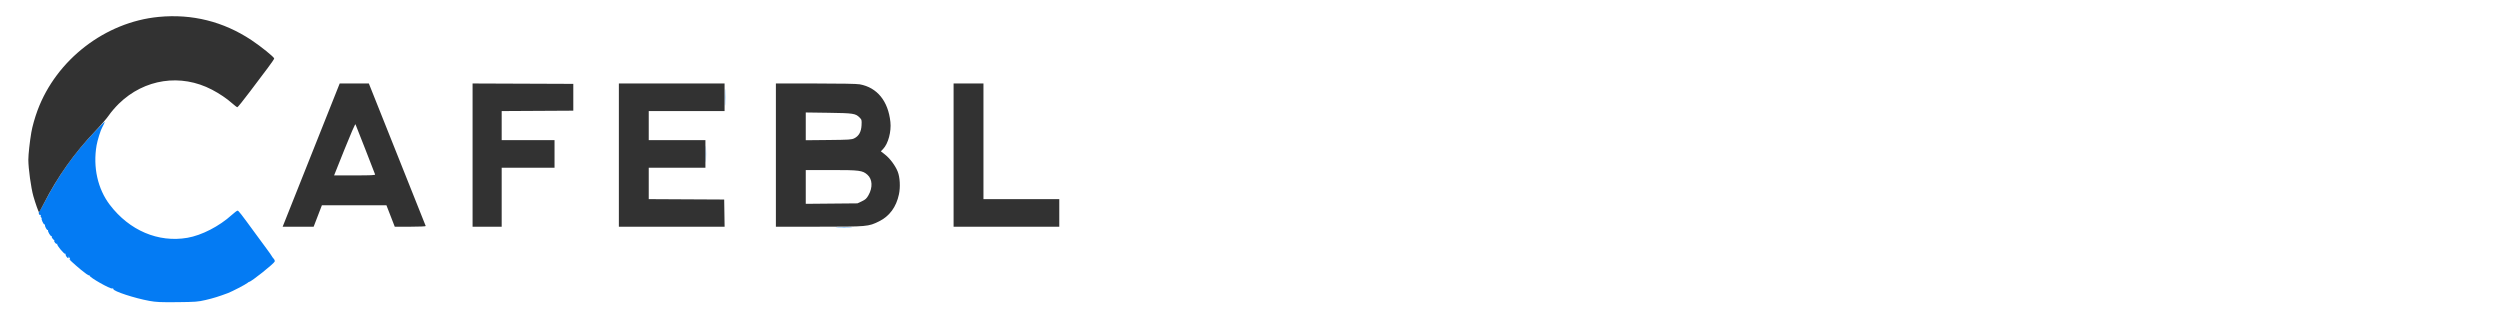 <svg xmlns="http://www.w3.org/2000/svg" width="3264" height="408" viewBox="0 0 3264 408" version="1.1"><path d="M 946.411 127 C 946.411 136.625, 946.561 140.563, 946.745 135.750 C 946.928 130.938, 946.928 123.062, 946.745 118.250 C 946.561 113.438, 946.411 117.375, 946.411 127 M 123.552 172.142 C 97.891 198.777, 77.136 227.816, 58.903 262.594 C 54.893 270.242, 51.297 276.634, 50.912 276.798 C 50.527 276.962, 50.441 277.969, 50.720 279.037 C 50.999 280.104, 51.579 280.760, 52.009 280.494 C 52.439 280.229, 53.057 280.707, 53.384 281.558 C 53.774 282.574, 53.553 282.889, 52.739 282.478 C 52.057 282.133, 52.281 282.492, 53.234 283.275 C 54.188 284.057, 54.725 284.942, 54.426 285.241 C 53.600 286.066, 56.748 293, 57.949 293 C 58.527 293, 58.893 293.337, 58.762 293.750 C 58.241 295.394, 61.283 300.946, 62.366 300.327 C 62.990 299.971, 63.171 300.043, 62.769 300.487 C 61.755 301.608, 66.090 309.062, 67.316 308.305 C 67.872 307.961, 67.996 308.197, 67.598 308.841 C 67.197 309.490, 68.111 311.155, 69.694 312.659 C 71.237 314.127, 71.891 314.973, 71.146 314.540 C 70.242 314.015, 70.361 314.622, 71.506 316.368 C 72.448 317.806, 73.689 318.692, 74.264 318.337 C 74.839 317.982, 75.037 318.132, 74.704 318.671 C 73.842 320.064, 83.883 332.190, 85.217 331.366 C 85.817 330.995, 86.033 331.137, 85.696 331.683 C 84.979 332.844, 87.651 337, 89.116 337 C 89.667 337, 89.840 336.550, 89.500 336 C 89.160 335.450, 89.118 335, 89.406 335 C 89.694 335, 90.440 335.954, 91.065 337.121 C 91.983 338.836, 91.942 339.092, 90.850 338.457 C 88.287 336.967, 96.530 344.597, 105.812 352.307 C 110.934 356.560, 115.547 359.780, 116.062 359.461 C 116.578 359.143, 117 359.345, 117 359.910 C 117 362.255, 144.059 377.575, 146.528 376.628 C 147.381 376.300, 148 376.637, 148 377.428 C 148 380.242, 175.653 389.308, 195 392.836 C 203.912 394.461, 209.433 394.712, 231.500 394.493 C 255.362 394.256, 258.405 394.024, 268.500 391.669 C 278.470 389.343, 285.898 387.041, 297.594 382.653 C 302.874 380.672, 321.024 371.239, 323.079 369.407 C 323.947 368.633, 324.924 368, 325.249 368 C 327.861 368, 357.537 344.371, 358.686 341.376 C 358.998 340.563, 358.353 338.909, 357.254 337.699 C 356.154 336.490, 355.085 335.030, 354.877 334.455 C 354.670 333.881, 351.674 329.606, 348.220 324.955 C 344.767 320.305, 338.467 311.745, 334.220 305.932 C 314.362 278.749, 311.447 275, 310.175 275 C 309.427 275, 306.044 277.515, 302.657 280.589 C 286.324 295.416, 263.267 307.292, 244.619 310.481 C 206.622 316.980, 169.011 300.990, 143.413 267.454 C 127.545 246.666, 121.203 218.192, 126.101 189.734 C 127.222 183.225, 131.495 169.526, 133.348 166.500 C 134.954 163.880, 137.059 159, 136.585 159 C 136.380 159, 130.516 164.914, 123.552 172.142 M 921.411 201 C 921.411 210.625, 921.561 214.563, 921.745 209.750 C 921.928 204.937, 921.928 197.062, 921.745 192.250 C 921.561 187.438, 921.411 191.375, 921.411 201 M 1093.250 296.745 C 1098.063 296.928, 1105.938 296.928, 1110.750 296.745 C 1115.563 296.561, 1111.625 296.411, 1102 296.411 C 1092.375 296.411, 1088.438 296.561, 1093.250 296.745" stroke="none" fill="#047bf3" fill-rule="evenodd"/><path d="M 207.092 22.083 C 137.317 28.808, 73.645 77.920, 49.033 144 C 45.552 153.347, 42.199 165.222, 40.914 172.751 C 38.843 184.891, 37 201.716, 37 208.488 C 37 219.936, 40.512 245.389, 43.581 256.191 C 46.119 265.120, 50.313 277.001, 50.923 276.988 C 51.240 276.981, 54.199 271.694, 57.497 265.238 C 75.218 230.552, 97.492 199.216, 124.287 171.277 C 131.554 163.700, 139.617 154.337, 142.205 150.471 C 144.794 146.605, 150.644 139.803, 155.205 135.355 C 188.483 102.913, 236.019 95.779, 276.811 117.105 C 286.612 122.229, 296.287 128.774, 303.160 134.930 C 306.273 137.719, 309.300 140, 309.885 140 C 310.471 140, 317.813 130.887, 326.202 119.750 C 334.591 108.612, 345.177 94.563, 349.727 88.528 C 354.277 82.494, 358 77.034, 358 76.394 C 358 74.587, 340.717 60.618, 328.241 52.342 C 291.708 28.107, 250.745 17.876, 207.092 22.083 M 408 198.148 C 388.475 247.174, 371.720 289.246, 370.767 291.643 L 369.033 296 389.267 295.993 L 409.500 295.987 414.880 281.993 L 420.261 268 462.395 268 L 504.529 268 509.964 282 L 515.400 296 535.783 296 C 547.012 296, 556.017 295.607, 555.833 295.125 C 555.650 294.644, 538.866 252.569, 518.535 201.625 L 481.570 109 462.535 109.005 L 443.500 109.010 408 198.148 M 617 202.493 L 617 296 636 296 L 655 296 655 257.500 L 655 219 689.500 219 L 724 219 724 201 L 724 183 689.500 183 L 655 183 655 164.010 L 655 145.020 701.750 144.760 L 748.500 144.500 748.500 127 L 748.500 109.500 682.750 109.243 L 617 108.986 617 202.493 M 808 202.500 L 808 296 877.023 296 L 946.046 296 945.773 278.250 L 945.500 260.500 896.250 260.241 L 847 259.981 847 239.491 L 847 219 884 219 L 921 219 921 201 L 921 183 884 183 L 847 183 847 164 L 847 145 896.500 145 L 946 145 946 127 L 946 109 877 109 L 808 109 808 202.500 M 1013 202.500 L 1013 296 1069.250 295.983 C 1132.490 295.963, 1133.796 295.847, 1147.648 289.020 C 1161.316 282.283, 1170.122 270.336, 1173.651 253.740 C 1175.685 244.178, 1174.992 231.412, 1172.038 224.021 C 1168.944 216.278, 1161.895 206.817, 1155.500 201.822 L 1150.038 197.556 1152.965 194.528 C 1159.598 187.666, 1163.865 171.900, 1162.511 159.256 C 1159.583 131.917, 1145.253 114.291, 1122.542 110.092 C 1118.757 109.393, 1098.010 109, 1064.816 109 L 1013 109 1013 202.500 M 1245 202.500 L 1245 296 1314 296 L 1383 296 1383 278 L 1383 260 1333.500 260 L 1284 260 1284 184.500 L 1284 109 1264.500 109 L 1245 109 1245 202.500 M 1052 164.964 L 1052 183.084 1081.750 182.792 C 1108.649 182.528, 1111.868 182.317, 1115.339 180.594 C 1121.339 177.614, 1124.405 172.103, 1124.839 163.517 C 1125.184 156.690, 1125.062 156.216, 1122.231 153.385 C 1116.978 148.132, 1114.176 147.708, 1081.750 147.257 L 1052 146.844 1052 164.964 M 449.799 194.982 L 436.197 229 463.205 229 C 484.411 229, 490.107 228.731, 489.717 227.750 C 489.444 227.063, 483.725 212.325, 477.010 195 C 470.295 177.675, 464.485 162.930, 464.100 162.232 C 463.702 161.511, 457.539 175.624, 449.799 194.982 M 1052 244.060 L 1052 266.121 1085.750 265.810 L 1119.500 265.500 1125.180 262.837 C 1129.888 260.630, 1131.377 259.269, 1133.884 254.880 C 1139.630 244.819, 1139.066 233.899, 1132.502 228.136 C 1126.080 222.498, 1122.253 222, 1085.318 222 L 1052 222 1052 244.060" stroke="none" fill="#323232" fill-rule="evenodd"/></svg>